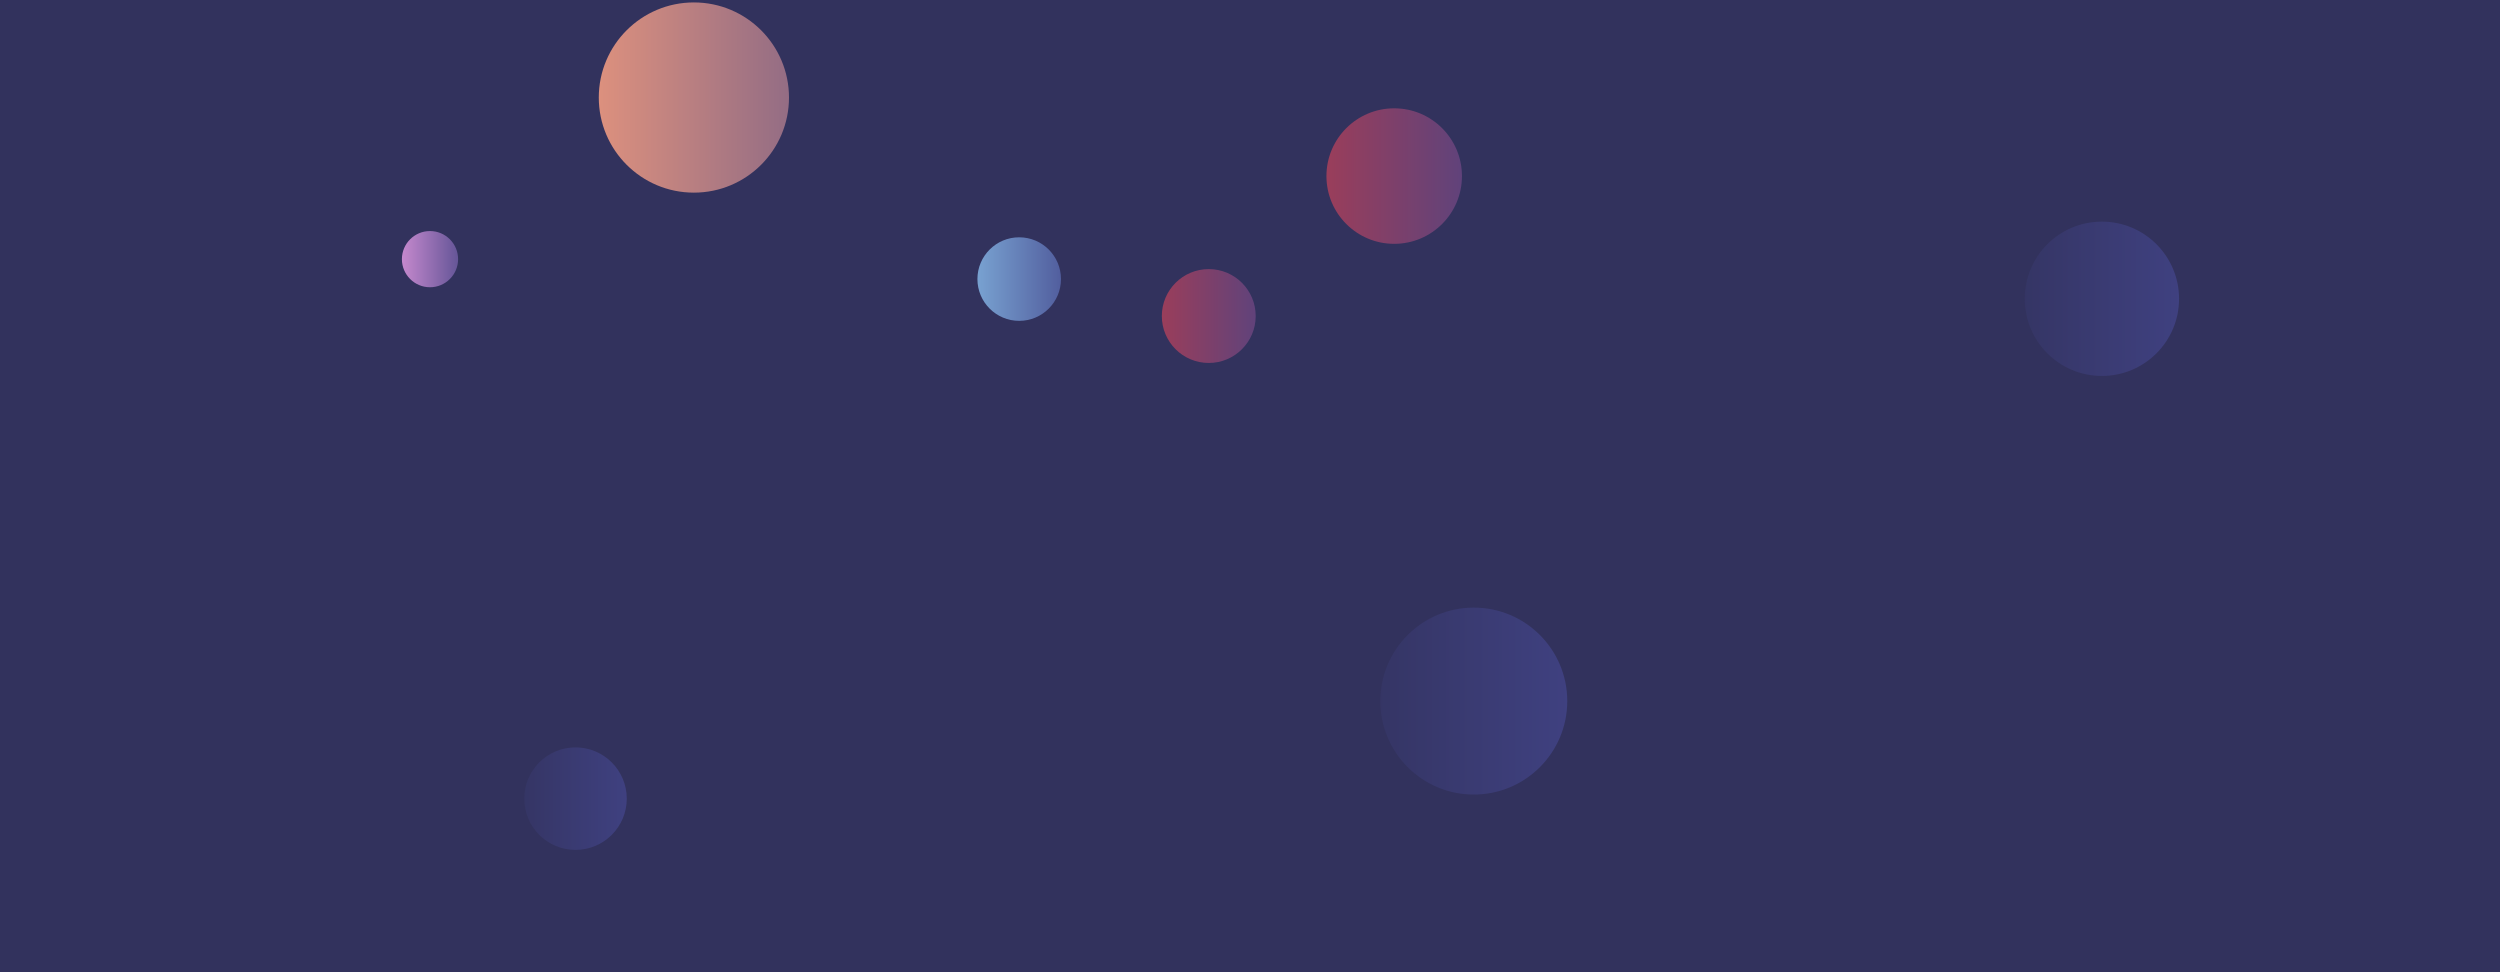 <svg xmlns="http://www.w3.org/2000/svg" version="1.1" xmlns:xlink="http://www.w3.org/1999/xlink" xmlns:svgjs="http://svgjs.com/svgjs" width="1440" height="560" preserveAspectRatio="none" viewBox="0 0 1440 560"><g clip-path="url(&quot;#SvgjsClipPath1168&quot;)" fill="none"><rect width="1440" height="560" x="0" y="0" fill="#32325d"></rect><circle r="24.065" cx="587.06" cy="160.75" fill="url(#SvgjsLinearGradient1169)"></circle><circle r="16.185" cx="247.68" cy="149.27" fill="url(#SvgjsLinearGradient1170)"></circle><circle r="54.78" cx="399.68" cy="56.18" fill="url(#SvgjsLinearGradient1171)"></circle><circle r="44.445" cx="1210.69" cy="172.1" fill="url(#SvgjsLinearGradient1172)"></circle><circle r="39.03" cx="803.06" cy="101.42" fill="url(#SvgjsLinearGradient1173)"></circle><circle r="27.035" cx="696.25" cy="182.03" fill="url(#SvgjsLinearGradient1174)"></circle><circle r="29.52" cx="331.49" cy="460.02" fill="url(#SvgjsLinearGradient1175)"></circle><circle r="53.84" cx="848.9" cy="403.82" fill="url(#SvgjsLinearGradient1176)"></circle></g><defs><clipPath id="SvgjsClipPath1168"><rect width="1440" height="560" x="0" y="0"></rect></clipPath><linearGradient x1="538.93" y1="160.75" x2="635.19" y2="160.75" gradientUnits="userSpaceOnUse" id="SvgjsLinearGradient1169"><stop stop-color="#84b6e0" offset="0.1"></stop><stop stop-color="#464a8f" offset="0.9"></stop></linearGradient><linearGradient x1="215.31" y1="149.27" x2="280.05" y2="149.27" gradientUnits="userSpaceOnUse" id="SvgjsLinearGradient1170"><stop stop-color="#e298de" offset="0.1"></stop><stop stop-color="#484687" offset="0.9"></stop></linearGradient><linearGradient x1="290.12" y1="56.18" x2="509.24" y2="56.18" gradientUnits="userSpaceOnUse" id="SvgjsLinearGradient1171"><stop stop-color="#f29b7c" offset="0.1"></stop><stop stop-color="#7e6286" offset="0.9"></stop></linearGradient><linearGradient x1="1121.8" y1="172.1" x2="1299.58" y2="172.1" gradientUnits="userSpaceOnUse" id="SvgjsLinearGradient1172"><stop stop-color="#32325d" offset="0.1"></stop><stop stop-color="#424488" offset="0.9"></stop></linearGradient><linearGradient x1="725" y1="101.42" x2="881.12" y2="101.42" gradientUnits="userSpaceOnUse" id="SvgjsLinearGradient1173"><stop stop-color="#ab3c51" offset="0.1"></stop><stop stop-color="#4f4484" offset="0.9"></stop></linearGradient><linearGradient x1="642.18" y1="182.03" x2="750.32" y2="182.03" gradientUnits="userSpaceOnUse" id="SvgjsLinearGradient1174"><stop stop-color="#ab3c51" offset="0.1"></stop><stop stop-color="#4f4484" offset="0.9"></stop></linearGradient><linearGradient x1="272.45" y1="460.02" x2="390.53" y2="460.02" gradientUnits="userSpaceOnUse" id="SvgjsLinearGradient1175"><stop stop-color="#32325d" offset="0.1"></stop><stop stop-color="#424488" offset="0.9"></stop></linearGradient><linearGradient x1="741.22" y1="403.82" x2="956.58" y2="403.82" gradientUnits="userSpaceOnUse" id="SvgjsLinearGradient1176"><stop stop-color="#32325d" offset="0.1"></stop><stop stop-color="#424488" offset="0.9"></stop></linearGradient></defs></svg>